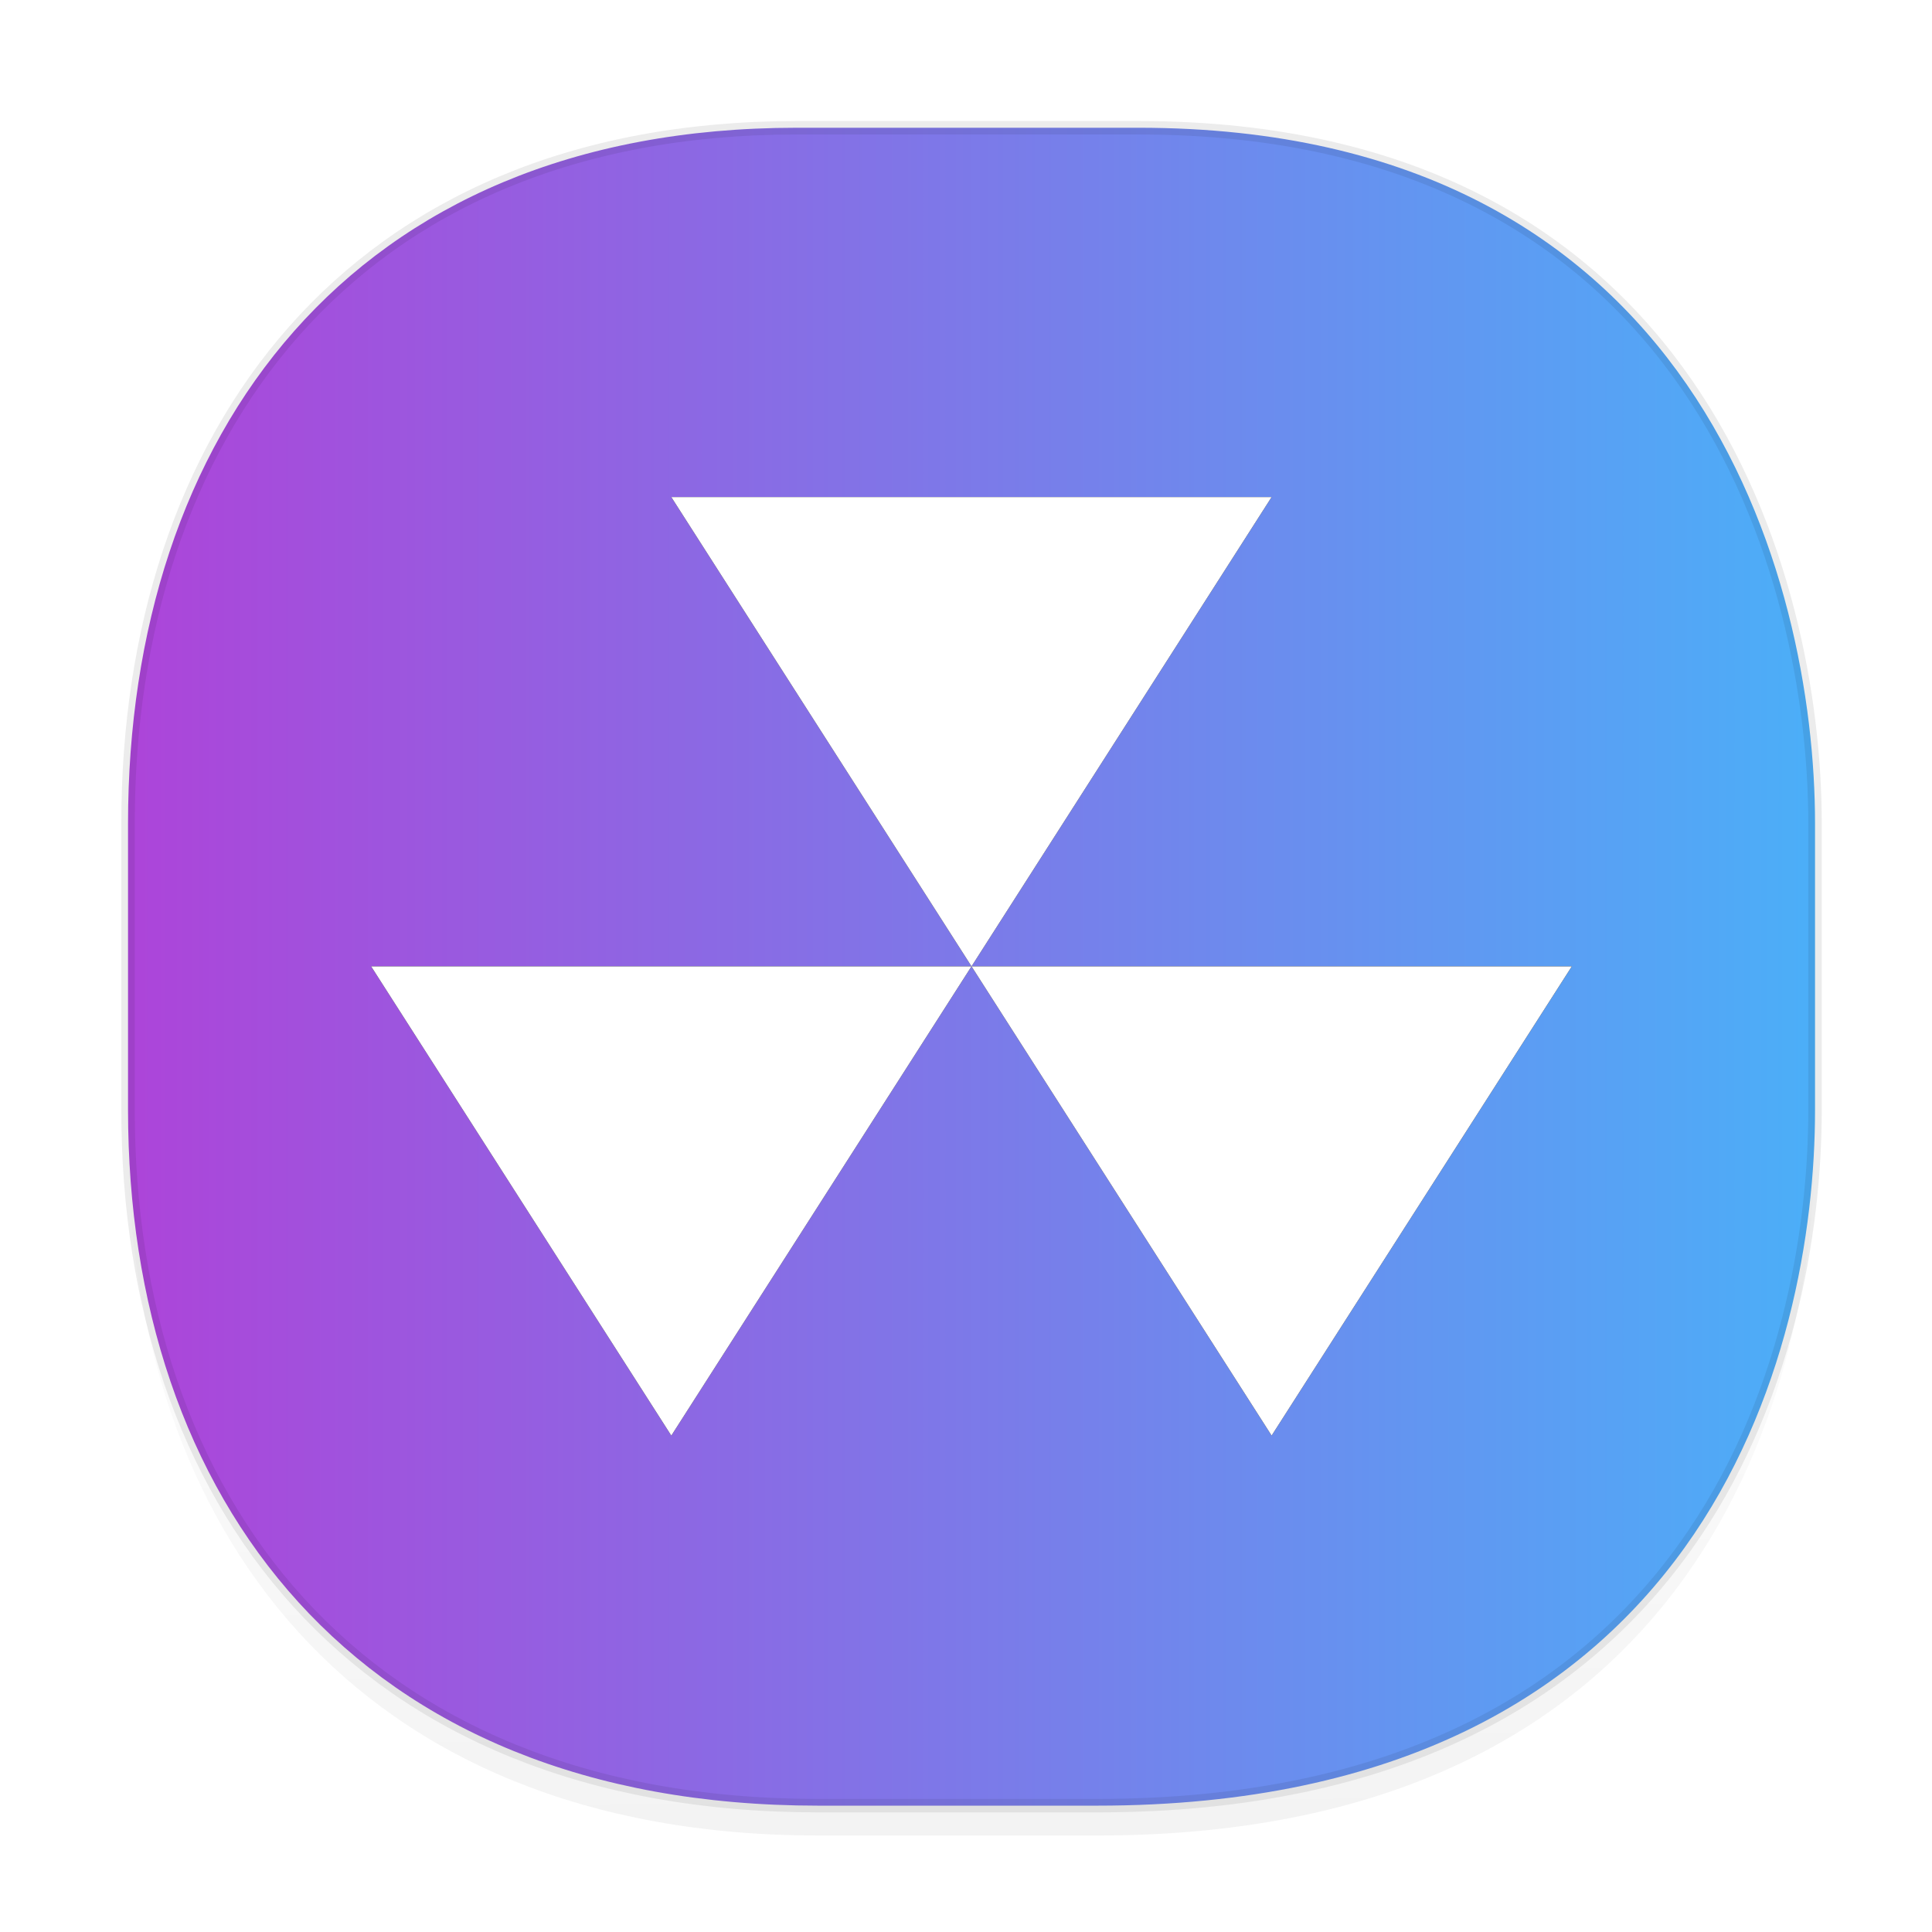 <svg xmlns:osb="http://www.openswatchbook.org/uri/2009/osb" xmlns="http://www.w3.org/2000/svg" xmlns:xlink="http://www.w3.org/1999/xlink" width="48" height="48" version="1.1" id="svg38"><defs id="defs22"><linearGradient id="linearGradient4488"><stop id="stop4490" offset="0" stop-color="#000" stop-opacity=".047"/><stop id="stop4492" offset="1" stop-color="#000" stop-opacity="0"/></linearGradient><style id="style4511"/><style id="style4511-26"/><style id="style4511-9"/><style id="style4552"/><style id="style4511-2"/><linearGradient xlink:href="#linearGradient4488" id="linearGradient4540" gradientUnits="userSpaceOnUse" gradientTransform="translate(-62.457 2.425) scale(.304)" x1="288.112" y1="141.785" x2="287.575" y2="79.008"/><linearGradient osb:paint="solid" id="linearGradient5293"><stop id="stop5295" offset="0" stop-color="#9a89c0" stop-opacity="1"/></linearGradient><linearGradient xlink:href="#linearGradient-1-3-6" id="linearGradient1281" x1="2.583" y1="23.586" x2="44.83" y2="23.586" gradientUnits="userSpaceOnUse" gradientTransform="translate(.431 .431)"/><linearGradient id="linearGradient-1-3-6" y2="41.272" x2="2.742" y1="1.411" x1="39.976" gradientUnits="userSpaceOnUse" gradientTransform="translate(-61.55 5.078)"><stop id="stop397" offset="0%" stop-color="#AD44D9"/><stop id="stop399" offset="100%" stop-color="#4BAFF8"/></linearGradient><path id="path-2" d="M13.417 34.332L4.735 22.099H22.1l-8.682 12.233zm17.363 0L22.1 22.099h17.363L30.78 34.332zM22.1 22.099L13.417 9.865H30.78L22.1 22.1z"/><filter id="filter-3" filterUnits="objectBoundingBox" height="112.3%" width="108.6%" y="-6.1%" x="-4.3%"><feOffset id="feOffset403" result="shadowOffsetOuter1" in="SourceAlpha" dy="0" dx="0"/><feGaussianBlur id="feGaussianBlur405" result="shadowBlurOuter1" in="shadowOffsetOuter1" stdDeviation=".5"/><feColorMatrix id="feColorMatrix407" in="shadowBlurOuter1" type="matrix" values="0 0 0 0 0.227 0 0 0 0 0.075 0 0 0 0 0.353 0 0 0 0.6 0"/></filter></defs><style id="style4485" type="text/css"/><path id="path4516" d="M3.181 26.652v1.669c0 9.574 5.584 17.282 17.146 17.282h6.93c15.133 0 17.837-11.323 17.837-17.282v-1.669c0 5.96-2.704 17.282-17.837 17.282h-6.93c-11.562 0-17.146-7.708-17.146-17.282z" opacity="1" fill="url(#linearGradient4540)" fill-opacity="1" stroke="none" stroke-width="1.1" stroke-linecap="square" stroke-linejoin="bevel" stroke-miterlimit="4" stroke-dasharray="none" stroke-dashoffset="0" stroke-opacity=".078"/><path id="path4518" d="M19.794 3.174h8.496c13.907 0 16.804 11.247 16.804 17.282v7.123c0 5.96-2.704 17.282-17.837 17.282h-6.93c-11.562 0-17.146-7.708-17.146-17.282v-7.123c0-9.574 5.47-17.282 16.613-17.282z" opacity="1" fill="url(#linearGradient1281)" fill-opacity="1" stroke="#000" stroke-width=".334" stroke-linecap="square" stroke-linejoin="bevel" stroke-miterlimit="4" stroke-dasharray="none" stroke-dashoffset="0" stroke-opacity=".078"/><g id="Combined-Shape" transform="matrix(.859 0 0 .953 5.153 2.948)" fill="none" fill-rule="evenodd" stroke="none" stroke-width="1"><use height="100%" width="100%" y="0" x="0" xlink:href="#path-2" id="use415" fill="#000" fill-opacity="1" filter="url(#filter-3)"/><use height="100%" width="100%" y="0" x="0" xlink:href="#path-2" id="use417" fill="#fff" fill-rule="evenodd"/></g></svg>